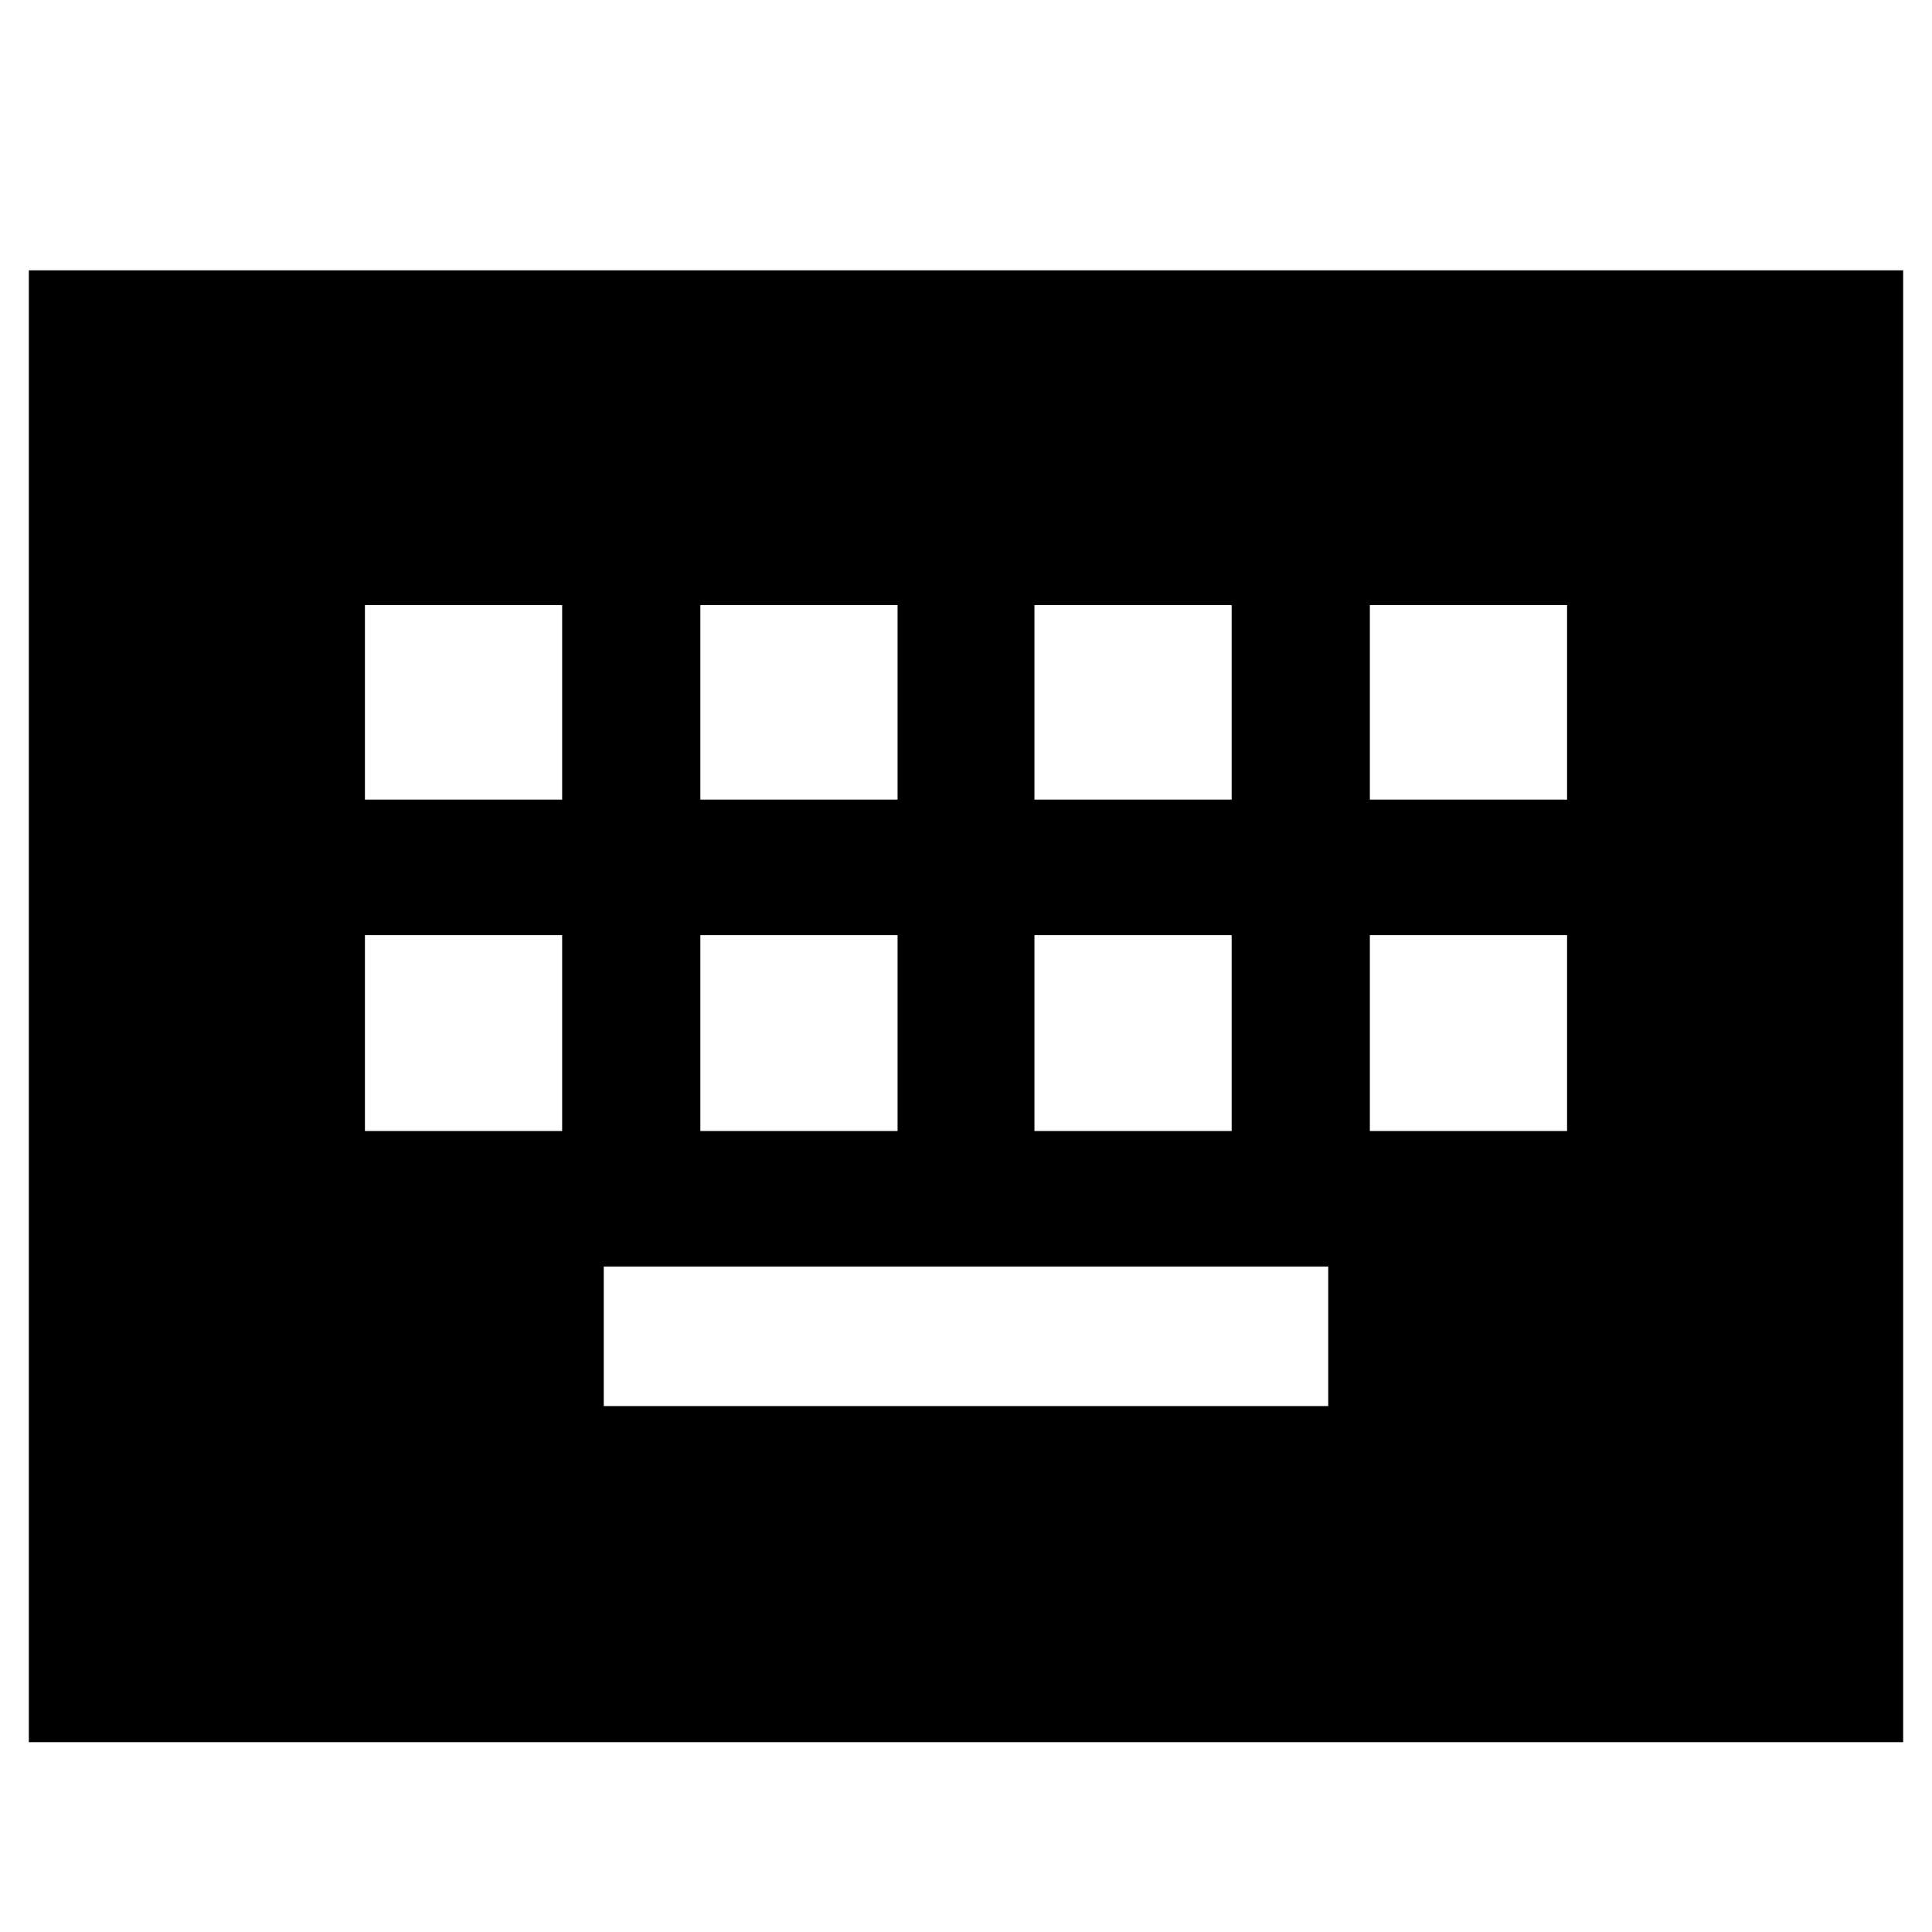 <svg xmlns="http://www.w3.org/2000/svg" height="40" viewBox="0 -960 960 960" width="40"><path d="M14.33-94.33v-731.34h931.34v731.34H14.33Zm285.67-167h360v-69.34H300v69.34ZM181.33-398h98v-97.33h-98V-398ZM348-398h98v-97.33h-98V-398Zm166 0h98v-97.33h-98V-398Zm166.67 0h98v-97.33h-98V-398ZM181.33-562.67h98v-96.66h-98v96.66Zm166.67 0h98v-96.66h-98v96.66Zm166 0h98v-96.66h-98v96.66Zm166.67 0h98v-96.66h-98v96.66Z"/></svg>